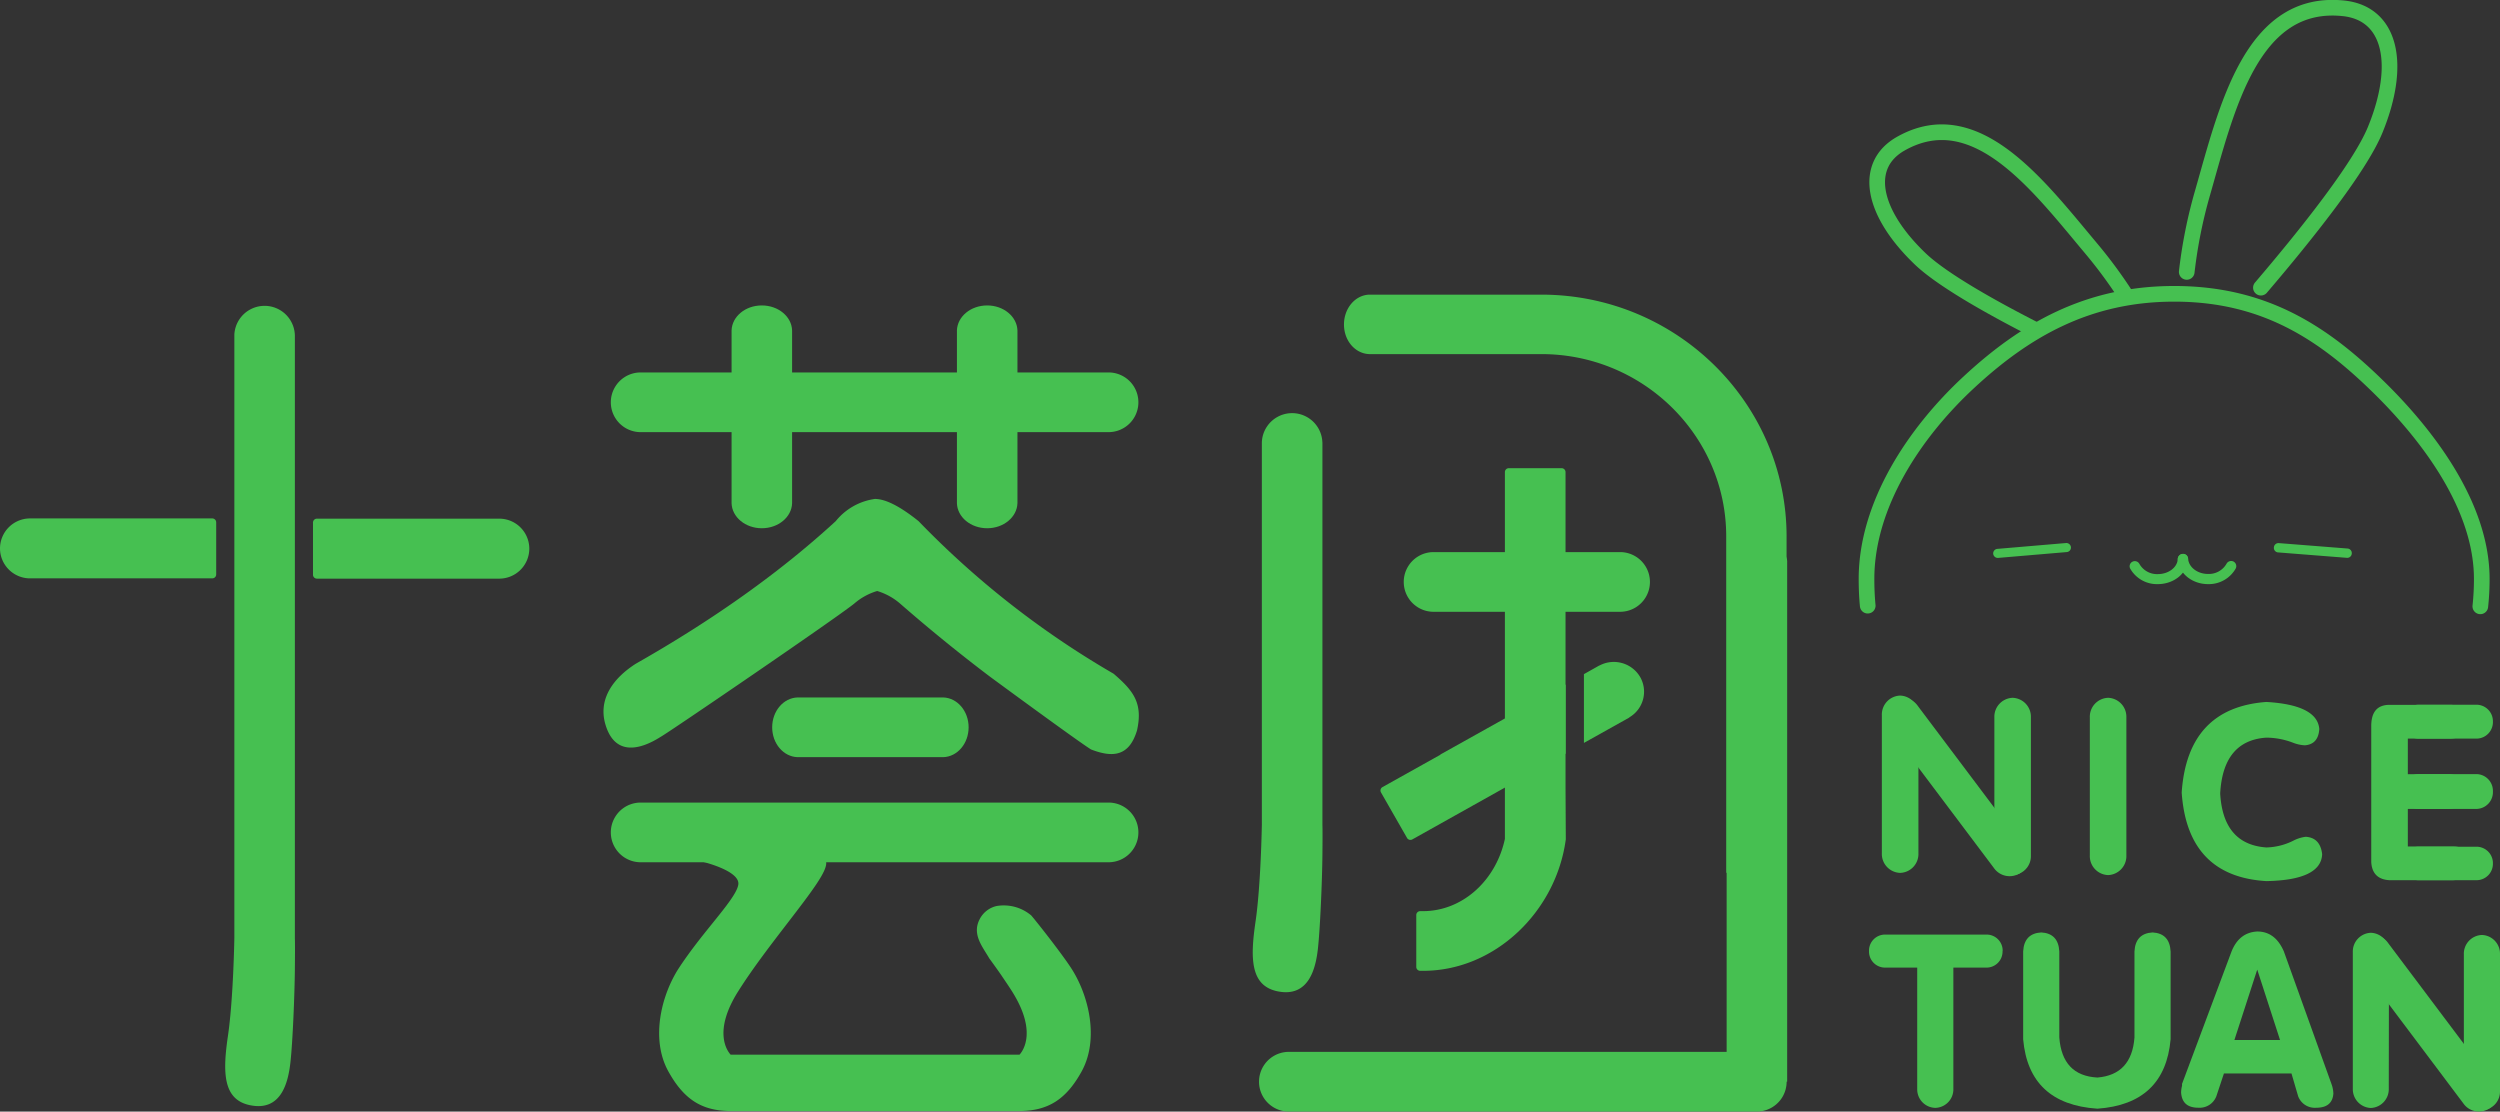 <svg id="图层_1" data-name="图层 1" xmlns="http://www.w3.org/2000/svg" viewBox="0 0 639 284.13"><rect x="0" y="0" width="639" height="284.13" fill="#333333" stroke="none"/><defs><style>.cls-1{fill:#46c051;}.cls-2{fill:#fff;}.cls-3{fill:none;stroke:#46c051;stroke-linecap:round;stroke-linejoin:round;stroke-width:4px;}</style></defs><title>未标题-1</title><path class="cls-1" d="M553.12,446.44V424q.24-4.62,4.63-4.87,4.37.25,4.61,4.87V446q.74,9.74,9.73,10.22,8.76-.72,9.48-10.22V424c.16-3.08,1.71-4.7,4.63-4.87q4.37.25,4.61,4.87v22.41q-1.45,16.56-18.72,17.77Q554.58,463,553.12,446.44Z" transform="translate(-36 -180.8)"/><path class="cls-1" d="M606.38,424c1.3-3.24,3.49-4.95,6.57-5.11,3.08,0,5.34,1.7,6.81,5.11l12.16,33.85a7.87,7.87,0,0,1,.49,2.44c-.16,2.43-1.63,3.65-4.38,3.65a4.54,4.54,0,0,1-4.62-2.93l-1.71-5.84H604.44L602.5,461a4.58,4.58,0,0,1-4.63,2.93c-2.76,0-4.21-1.3-4.38-3.9a7.2,7.2,0,0,1,.24-1.7v-.49Zm6.57,4.63-5.84,18h11.67Z" transform="translate(-36 -180.8)"/><path class="cls-1" d="M555.1,399.47a4.84,4.84,0,0,1-4.67,5h0a4.84,4.84,0,0,1-4.67-5V364.16a4.84,4.84,0,0,1,4.67-5h0a4.84,4.84,0,0,1,4.67,5Z" transform="translate(-36 -180.8)"/><path class="cls-1" d="M579.5,399.47a4.84,4.84,0,0,1-4.67,5h0a4.84,4.84,0,0,1-4.67-5V364.16a4.84,4.84,0,0,1,4.67-5h0a4.84,4.84,0,0,1,4.67,5Z" transform="translate(-36 -180.8)"/><path class="cls-1" d="M535.28,459.14a4.73,4.73,0,0,1-4.62,4.83h0a4.73,4.73,0,0,1-4.62-4.83V425a4.73,4.73,0,0,1,4.62-4.83h0a4.73,4.73,0,0,1,4.62,4.83Z" transform="translate(-36 -180.8)"/><path class="cls-1" d="M526.35,398.91a4.83,4.83,0,0,1-4.67,5h0a4.84,4.84,0,0,1-4.68-5V363.59a4.85,4.85,0,0,1,4.68-5h0a4.84,4.84,0,0,1,4.67,5Z" transform="translate(-36 -180.8)"/><path class="cls-1" d="M553.08,397a4.91,4.91,0,0,1-.66,6.9h0a4.9,4.9,0,0,1-6.8-1.27L518.75,366.9a4.93,4.93,0,0,1,.67-6.91h0a4.9,4.9,0,0,1,6.8,1.28Z" transform="translate(-36 -180.8)"/><path class="cls-1" d="M675,459.65a4.79,4.79,0,0,1-4.62,4.94h0a4.79,4.79,0,0,1-4.62-4.94V424.72a4.79,4.79,0,0,1,4.62-4.94h0a4.79,4.79,0,0,1,4.62,4.94Z" transform="translate(-36 -180.8)"/><path class="cls-1" d="M646.57,459.08A4.8,4.8,0,0,1,642,464h0a4.8,4.8,0,0,1-4.62-4.95V424.16a4.79,4.79,0,0,1,4.62-4.94h0a4.79,4.79,0,0,1,4.62,4.94Z" transform="translate(-36 -180.8)"/><path class="cls-1" d="M673,457.24a4.86,4.86,0,0,1-.66,6.83h0a4.85,4.85,0,0,1-6.73-1.27l-26.57-35.37a4.88,4.88,0,0,1,.66-6.83h0a4.86,4.86,0,0,1,6.73,1.27Z" transform="translate(-36 -180.8)"/><path class="cls-1" d="M547.85,423.9a4.1,4.1,0,0,1-4,4.22H517.72a4.1,4.1,0,0,1-4-4.22h0a4.1,4.1,0,0,1,4-4.22h26.16a4.1,4.1,0,0,1,4,4.22Z" transform="translate(-36 -180.8)"/><path class="cls-1" d="M642.09,401.1V366.38q0-5.42,4.67-5.42H662.5c2.79.17,4.26,1.57,4.43,4.19-.17,2.79-1.64,4.27-4.43,4.43H651.44v9.11h10.33a4.53,4.53,0,0,1,4.67,4.44c-.33,2.79-1.88,4.27-4.67,4.43H651.44v9.6H663q4.18,0,4.43,4.19-.24,4.18-4.43,4.43H646.76Q642.33,405.54,642.09,401.1Z" transform="translate(-36 -180.8)"/><path class="cls-1" d="M673.19,365.26a4.22,4.22,0,0,1-4.1,4.33h-15a4.22,4.22,0,0,1-4.1-4.33h0a4.22,4.22,0,0,1,4.1-4.33h15a4.22,4.22,0,0,1,4.1,4.33Z" transform="translate(-36 -180.8)"/><path class="cls-1" d="M673.19,383.11a4.29,4.29,0,0,1-4.1,4.45h-15a4.29,4.29,0,0,1-4.1-4.45h0a4.29,4.29,0,0,1,4.1-4.45h15a4.29,4.29,0,0,1,4.1,4.45Z" transform="translate(-36 -180.8)"/><path class="cls-1" d="M673.19,401.5a4.2,4.2,0,0,1-4.1,4.28h-15a4.2,4.2,0,0,1-4.1-4.28h0a4.2,4.2,0,0,1,4.1-4.28h15a4.2,4.2,0,0,1,4.1,4.28Z" transform="translate(-36 -180.8)"/><path class="cls-1" d="M593.64,383.37q1.47-21.66,21.64-23.15,13,.75,13.53,6.9c-.16,2.62-1.4,4-3.69,4.18a9.63,9.63,0,0,1-3.2-.73,19.48,19.48,0,0,0-6.64-1.23q-11.07.74-11.8,14.28.74,13,11.8,13.79a16.23,16.23,0,0,0,6.89-1.73,9.37,9.37,0,0,1,3.19-1c2.46.17,3.85,1.64,4.18,4.43q-.24,6.64-14.26,6.9Q595.11,404.8,593.64,383.37Z" transform="translate(-36 -180.8)"/><path class="cls-1" d="M171.29,321a7.68,7.68,0,0,0-7.55-7.63l-.05,0H117a1,1,0,0,0-1,1v13.38a1,1,0,0,0,1,.95h46.71A7.68,7.68,0,0,0,171.29,321Z" transform="translate(-36 -180.8)"/><path class="cls-1" d="M36,321a7.69,7.69,0,0,0,7.55,7.63H90.26a1,1,0,0,0,1-.95V314.31a1,1,0,0,0-1-1H43.6l-.05,0A7.69,7.69,0,0,0,36,321Z" transform="translate(-36 -180.8)"/><path class="cls-1" d="M111.36,266.32a7.74,7.74,0,0,0-15.46,0s0,0,0,.05v77.3h0v76.92s-.25,15.54-1.64,25-1.24,16.29,5.65,17.7c8,1.65,9.76-5.86,10.33-11s1.06-17,1.13-23.85,0-7.7,0-7.7V366.18h0V266.37S111.36,266.34,111.36,266.32Z" transform="translate(-36 -180.8)"/><path class="cls-1" d="M450.37,321.92l-.05,0H402.15s0,0,0,0a7.63,7.63,0,0,0,0,15.25l0,0h48.17l.05,0a7.63,7.63,0,0,0,0-15.25Z" transform="translate(-36 -180.8)"/><path class="cls-1" d="M386,271.31l0,0h37.16l.05,0H430c26,0,47.22,20.89,47.22,46.58v86h.11v53.39h15.47v-33.2h0V324.27s0,0,0,0a9.44,9.44,0,0,0-.15-1.19v-5.15c0-34.09-28.11-61.82-62.67-61.82h-6.78l-.05,0H386l0,0c-3.59.1-6.48,3.47-6.48,7.63S382.4,271.2,386,271.31Z" transform="translate(-36 -180.8)"/><path class="cls-1" d="M485.31,449.66l-.05,0H365.16l0,0a7.63,7.63,0,0,0,0,15.25l0,0h120.1l.05,0a7.63,7.63,0,0,0,0-15.25Z" transform="translate(-36 -180.8)"/><path class="cls-1" d="M374,293.86a7.74,7.74,0,0,0-15.47,0s0,0,0,.05V351h0v40.47s-.24,15.54-1.63,25-1.24,16.29,5.64,17.71c8,1.64,9.77-5.86,10.33-11s1.07-17,1.14-23.85,0-7.7,0-7.7V343.74h0V293.91S374,293.88,374,293.86Z" transform="translate(-36 -180.8)"/><path class="cls-1" d="M436.15,382.16v-23.1h0V301.47a1,1,0,0,0-1-1H421.65a1,1,0,0,0-1,1v64.82h0v28.94c-2.26,10.55-10.75,18.43-20.9,18.46h-.11l-.41,0v0H399a1,1,0,0,0-1,.95v13.3a1,1,0,0,0,1,1h.3l.47,0c18.37,0,34-15.19,36.45-33.62Z" transform="translate(-36 -180.8)"/><path class="cls-1" d="M436.18,355.76l-32,17.88s0,.07-.07.1L389.33,382a1,1,0,0,0-.37,1.31L395.65,395a1,1,0,0,0,1.33.36l39.2-21.94Z" transform="translate(-36 -180.8)"/><path class="cls-1" d="M455.25,353.89a7.8,7.8,0,0,0-10.39-3h-.06l-3.95,2.22v17.58l11.61-6.49s0,0,0-.05A7.58,7.58,0,0,0,455.25,353.89Z" transform="translate(-36 -180.8)"/><path class="cls-1" d="M320.63,353a228.58,228.58,0,0,1-49.85-39c-4.7-3.77-8.43-5.67-11.16-5.67a15.62,15.62,0,0,0-10,5.67q-21.15,19.44-51.13,36.46c-5.88,3.78-9.68,9.15-7.71,15.63,2.3,7.59,8.29,6.75,14.16,3,1.18-.53,44.68-30.2,49.39-34a15.82,15.82,0,0,1,5.88-3.23,16,16,0,0,1,5.87,3.23q11.16,9.74,22.92,18.64h0s22.63,16.65,25.87,18.63c5.76,2.24,9.79,1.62,11.75-4.86C328.18,360.52,325.71,357.36,320.63,353Z" transform="translate(-36 -180.8)"/><path class="cls-1" d="M277.1,374.33c3.6-.11,6.48-3.48,6.48-7.63s-2.88-7.52-6.48-7.63H239.85c-3.59.11-6.48,3.47-6.48,7.63s2.89,7.52,6.48,7.63l.05,0h37.16Z" transform="translate(-36 -180.8)"/><path class="cls-1" d="M319.62,276l-.05,0H199.48l0,0a7.63,7.63,0,0,0,0,15.25l0,0H319.57l.05,0a7.63,7.63,0,0,0,0-15.25Z" transform="translate(-36 -180.8)"/><path class="cls-1" d="M319.62,385.94l-.05,0H199.48l0,0a7.63,7.63,0,0,0,0,15.25l0,0H319.57l.05,0a7.63,7.63,0,0,0,0-15.25Z" transform="translate(-36 -180.8)"/><path class="cls-1" d="M296.06,265.26c-.12-3.54-3.53-6.39-7.74-6.39s-7.62,2.85-7.73,6.39c0,0,0,0,0,0v44.17s0,0,0,0c.11,3.54,3.52,6.39,7.73,6.39s7.62-2.85,7.74-6.39c0,0,0,0,0,0V265.3S296.06,265.28,296.06,265.26Z" transform="translate(-36 -180.8)"/><path class="cls-1" d="M238.46,265.26c-.11-3.54-3.52-6.39-7.74-6.39s-7.62,2.85-7.73,6.39c0,0,0,0,0,0v44.17s0,0,0,0c.11,3.54,3.52,6.39,7.73,6.39s7.63-2.85,7.74-6.39c0,0,0,0,0,0V265.3S238.46,265.28,238.46,265.26Z" transform="translate(-36 -180.8)"/><path class="cls-2" d="M300.31,442.81" transform="translate(-36 -180.8)"/><path class="cls-1" d="M309.77,428.22c-2.84-4.34-10-13.33-10.23-13.47a10.9,10.9,0,0,0-8.81-2.37,6.44,6.44,0,0,0-4.36,3.44c-1.66,3.23.08,6,1.48,8.29.35.55.68,1.08,1,1.64q1.53,2.08,3,4.19c1,1.49,2,2.93,2.83,4.26,6.53,10.36,2.7,15.32,1.9,16.18H222.76c-.8-.86-4.63-5.82,1.91-16.18,3.72-5.9,8.47-12.06,12.65-17.5,6.53-8.48,10.2-13.39,9.84-15.58a1.41,1.41,0,0,0-.62-.95c-3.17-2-29.67-.7-32.69-.55l-4.27.22,4.2.81c3.21.62,11.42,3,10.93,6.25-.29,2.08-3.26,5.75-6.69,10-2.72,3.37-5.79,7.2-8.48,11.31-4.49,6.88-7.28,18.06-2.76,26.35,4,7.26,8.61,10.22,16.07,10.22h73.61c7.46,0,12.11-3,16.06-10.22C317,446.28,314.26,435.1,309.77,428.22Z" transform="translate(-36 -180.8)"/><path class="cls-3" d="M513.39,335.61c-.21-2.17-.31-4.46-.31-6.83,0-19.07,12.43-37.56,26.14-50.26,14.28-13.25,30.33-22.62,52.5-22.62,23.1,0,38.24,10,52.62,24.19,12.7,12.53,26,30.42,26,48.69a65.34,65.34,0,0,1-.37,7" transform="translate(-36 -180.8)"/><path class="cls-3" d="M579.31,256.23a120.22,120.22,0,0,0-8.87-12C557,228.2,541,206.72,521.87,217.51c-9.78,5.53-7.41,17.61,4.89,29.41C532.19,252.13,544.25,259,556,265" transform="translate(-36 -180.8)"/><path class="cls-3" d="M594.93,250.3A123.12,123.12,0,0,1,599,230c6.16-21.53,12.51-49.53,36-47.07,12.05,1.26,15,14.17,8.12,31-4,9.82-18.15,27.41-29.23,40.4" transform="translate(-36 -180.8)"/><path class="cls-1" d="M587.56,330.1a7.84,7.84,0,0,1-7.1-4,1.31,1.31,0,0,1,.62-1.74,1.33,1.33,0,0,1,1.76.59,5.17,5.17,0,0,0,4.72,2.59c2.72,0,5-1.72,5.08-3.91a1.35,1.35,0,0,1,1.4-1.22,1.32,1.32,0,0,1,1.24,1.39C595.06,327.32,591.66,330.1,587.56,330.1Z" transform="translate(-36 -180.8)"/><path class="cls-1" d="M600.37,330.1c-4.1,0-7.5-2.78-7.73-6.34a1.34,1.34,0,0,1,1.25-1.39,1.27,1.27,0,0,1,1.39,1.22c.15,2.19,2.38,3.91,5.09,3.91a5.19,5.19,0,0,0,4.72-2.59,1.35,1.35,0,0,1,1.77-.59,1.33,1.33,0,0,1,.61,1.75A7.87,7.87,0,0,1,600.37,330.1Z" transform="translate(-36 -180.8)"/><path class="cls-1" d="M564.25,321.91l-17.51,1.49a1.18,1.18,0,0,1-1.28-1.06h0a1.17,1.17,0,0,1,1.08-1.25l17.52-1.49a1.18,1.18,0,0,1,1.27,1.06h0A1.16,1.16,0,0,1,564.25,321.91Z" transform="translate(-36 -180.8)"/><path class="cls-1" d="M618.32,322l17.52,1.38a1.16,1.16,0,0,0,1.27-1.06h0A1.17,1.17,0,0,0,636,321l-17.52-1.38a1.17,1.17,0,0,0-1.27,1.07h0A1.16,1.16,0,0,0,618.32,322Z" transform="translate(-36 -180.8)"/></svg>